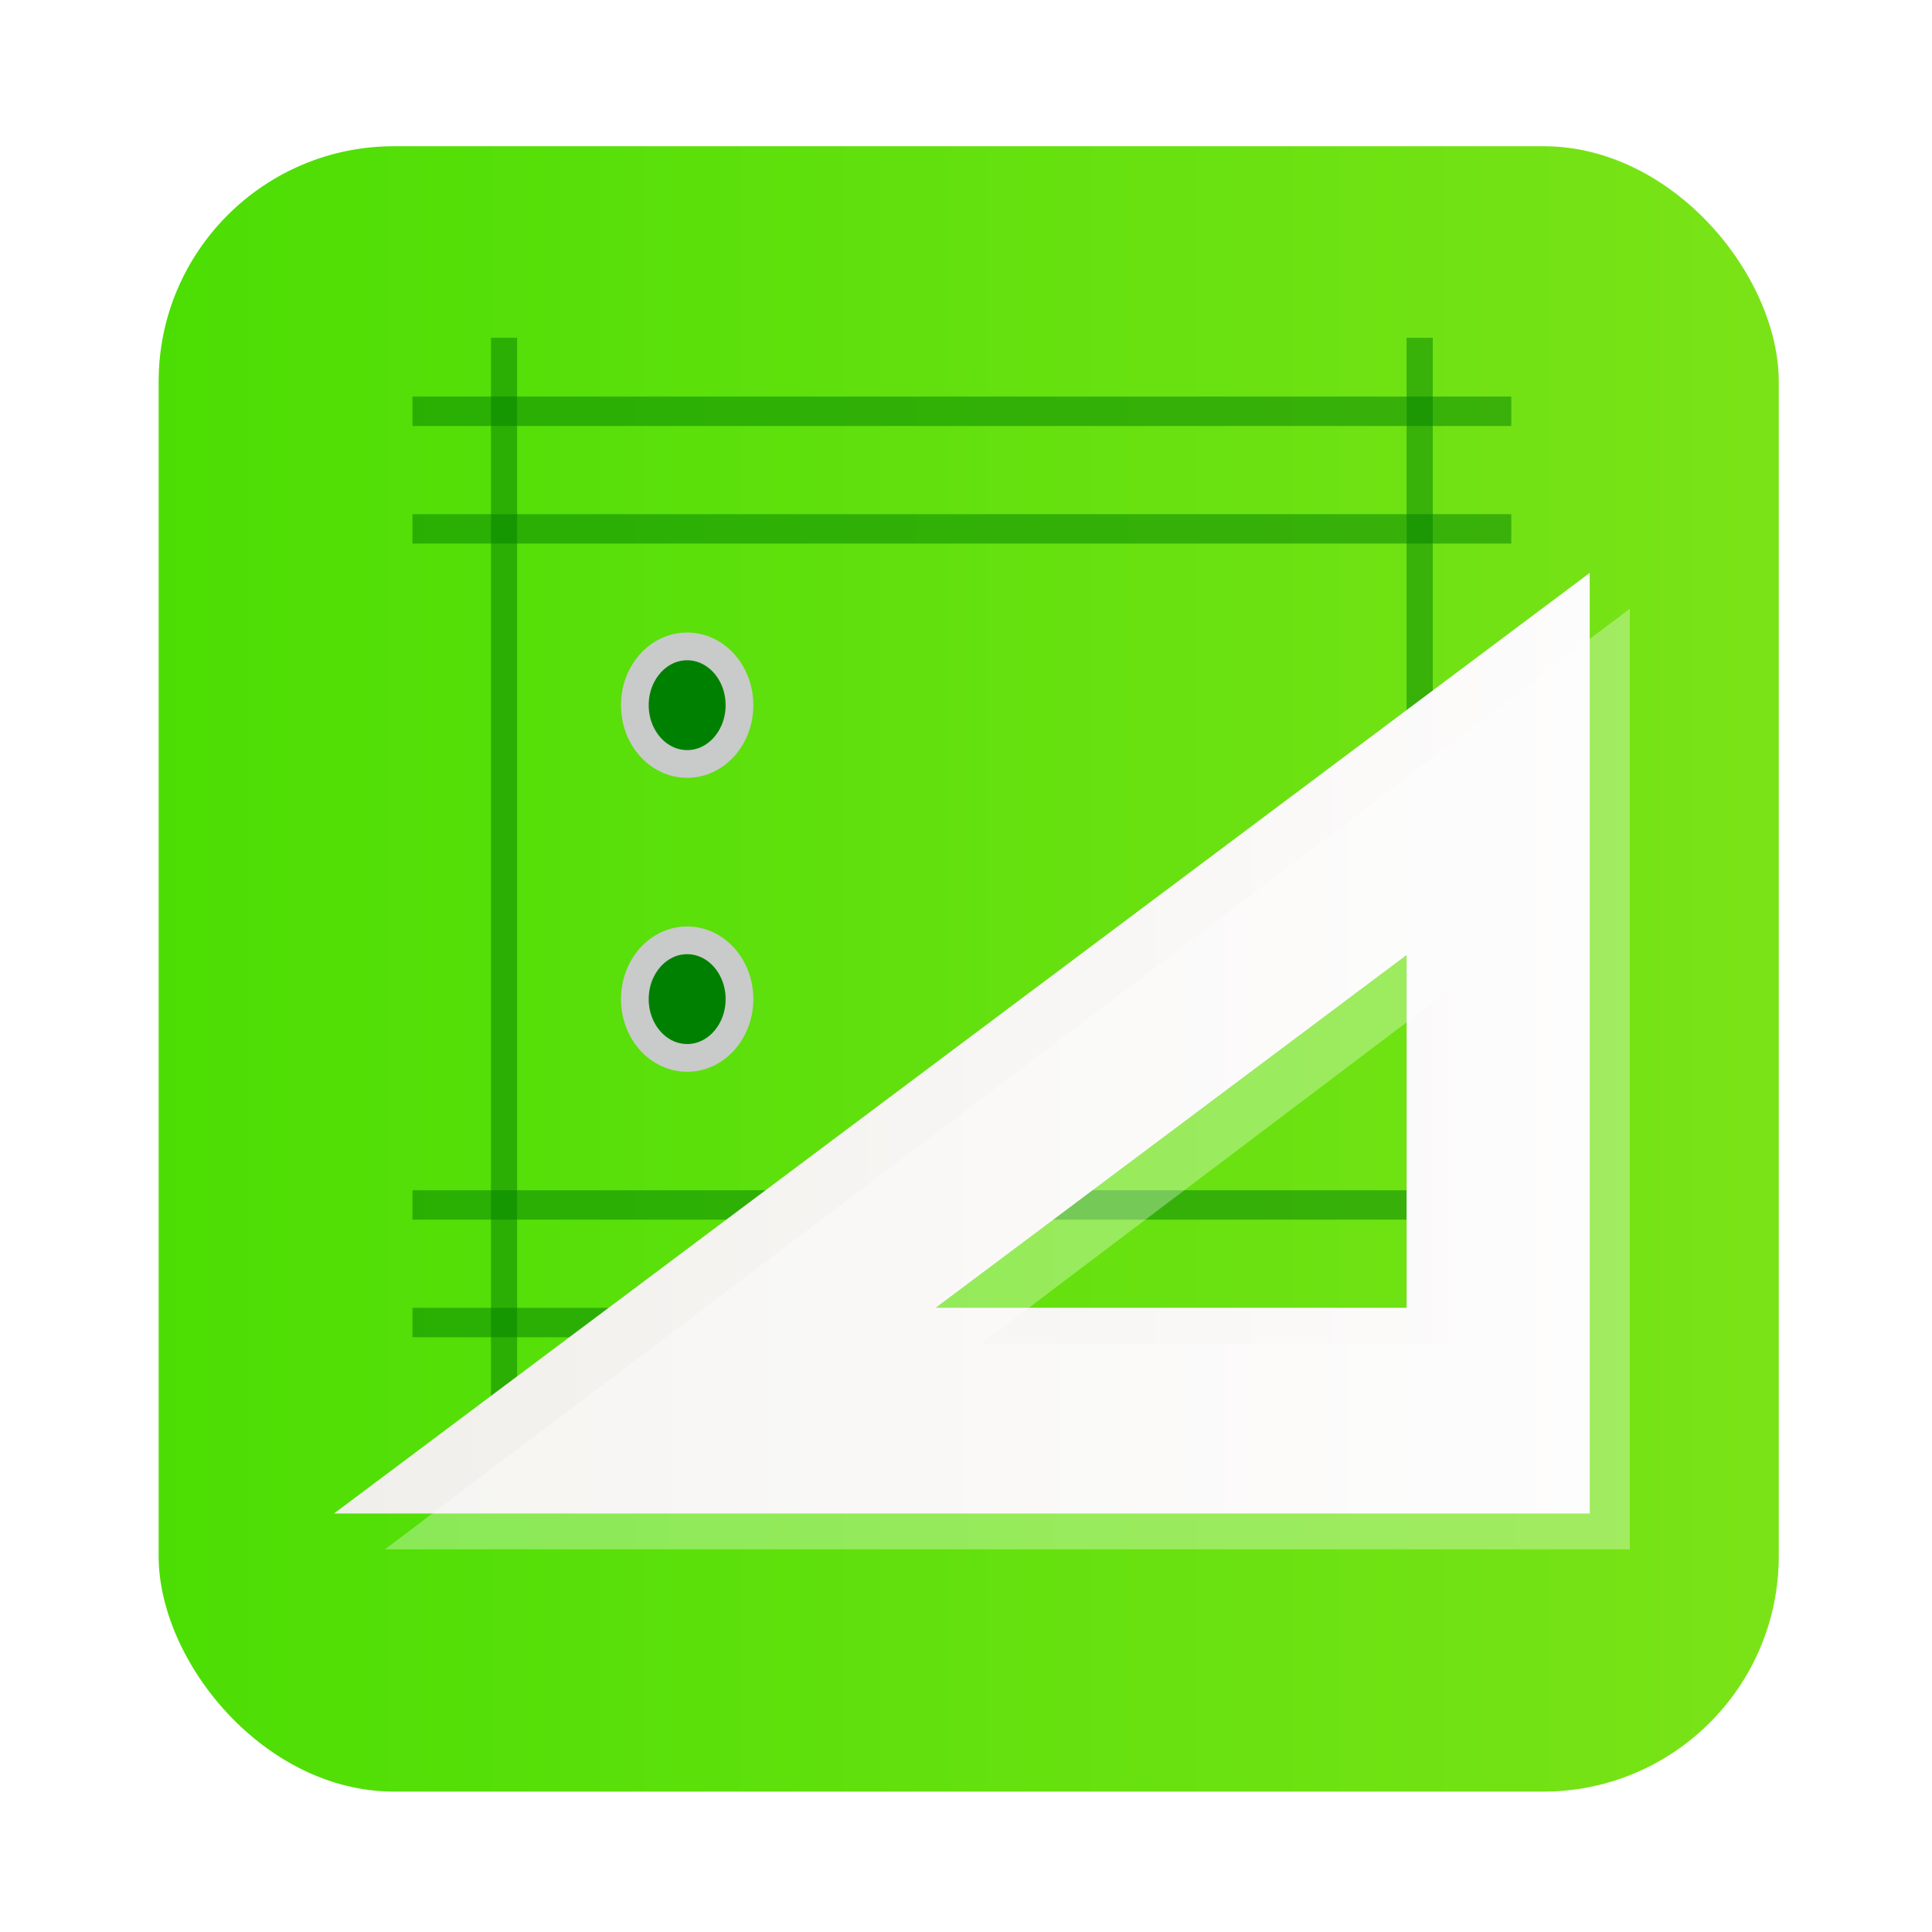 <?xml version="1.0" encoding="UTF-8" standalone="no"?>
<!-- Created with Inkscape (http://www.inkscape.org/) -->

<svg
   version="1.1"
   width="100%"
   height="100%"
   viewBox="0 0 512 512"
   id="svg2"
   sodipodi:docname="glade.svg"
   inkscape:version="1.1 (c68e22c387, 2021-05-23)"
   xmlns:inkscape="http://www.inkscape.org/namespaces/inkscape"
   xmlns:sodipodi="http://sodipodi.sourceforge.net/DTD/sodipodi-0.dtd"
   xmlns:xlink="http://www.w3.org/1999/xlink"
   xmlns="http://www.w3.org/2000/svg"
   xmlns:svg="http://www.w3.org/2000/svg"
   xmlns:rdf="http://www.w3.org/1999/02/22-rdf-syntax-ns#"
   xmlns:cc="http://creativecommons.org/ns#"
   xmlns:dc="http://purl.org/dc/elements/1.1/">
  <sodipodi:namedview
     id="namedview39"
     pagecolor="#ffffff"
     bordercolor="#666666"
     borderopacity="1.0"
     inkscape:pageshadow="2"
     inkscape:pageopacity="0.0"
     inkscape:pagecheckerboard="0"
     showgrid="false"
     inkscape:zoom="0.60490776"
     inkscape:cx="79.350941"
     inkscape:cy="244.6654"
     inkscape:window-width="1366"
     inkscape:window-height="700"
     inkscape:window-x="0"
     inkscape:window-y="0"
     inkscape:window-maximized="1"
     inkscape:current-layer="svg2" />
  <defs
     id="defs4">
    <filter
       color-interpolation-filters="sRGB"
       id="7"
       x="-0.018"
       y="-0.018"
       width="1.036"
       height="1.036">
      <feGaussianBlur
         id="feGaussianBlur7"
         stdDeviation="3.772" />
    </filter>
    <linearGradient
       y1="19.564"
       x2="0"
       y2="504.02"
       id="8"
       gradientUnits="userSpaceOnUse">
      <stop
         id="stop10"
         style="stop-color:#f3f3f3;stop-opacity:1"
         offset="0" />
      <stop
         id="stop12"
         style="stop-color:#eeeeee;stop-opacity:1"
         offset="0.5" />
      <stop
         id="stop14"
         style="stop-color:#ebebeb;stop-opacity:1"
         offset="1" />
    </linearGradient>
    <linearGradient
       x1="257"
       x2="362"
       id="5"
       xlink:href="#0"
       gradientUnits="userSpaceOnUse"
       gradientTransform="matrix(1.028,0,0,1.462,-383.737,-115.702)" />
    <linearGradient
       x1="257"
       x2="362"
       id="6"
       xlink:href="#0"
       gradientUnits="userSpaceOnUse"
       gradientTransform="matrix(1.038,0,0,1.462,-467.249,-124.14)" />
    <linearGradient
       x1="257"
       x2="362"
       id="4"
       xlink:href="#0"
       gradientUnits="userSpaceOnUse"
       gradientTransform="matrix(1.028,0,0,1.462,-610.004,-127.971)" />
    <linearGradient
       x1="257"
       x2="362"
       id="3"
       xlink:href="#0"
       gradientUnits="userSpaceOnUse"
       gradientTransform="matrix(1.038,0,0,1.462,-427.092,-112.11)" />
    <linearGradient
       id="0">
      <stop
         id="stop21"
         style="stop-color:#000000;stop-opacity:1"
         offset="0" />
      <stop
         id="stop23"
         style="stop-color:#ffffff;stop-opacity:1"
         offset="1" />
    </linearGradient>
    <linearGradient
       x1="257"
       x2="362"
       id="2"
       xlink:href="#0"
       gradientUnits="userSpaceOnUse"
       gradientTransform="matrix(1.038,0,0,1.462,-467.249,-112.11)" />
    <linearGradient
       x1="257"
       x2="362"
       id="1"
       xlink:href="#0"
       gradientUnits="userSpaceOnUse"
       gradientTransform="matrix(1.038,0,0,1.462,-467.253,-112.11)" />
    <filter
       id="e"
       x="-0.05"
       y="-0.075"
       width="1.1"
       height="1.15"
       color-interpolation-filters="sRGB">
      <feGaussianBlur
         stdDeviation="1"
         id="feGaussianBlur7-3" />
    </filter>
    <linearGradient
       id="a"
       x1="32"
       x2="32"
       y1="22"
       y2="54"
       gradientUnits="userSpaceOnUse"
       gradientTransform="matrix(7.024,0,0,7.771,29.388,-19.654)"
       xlink:href="#linearGradient862-3">
      <stop
         stop-color="#4cde04"
         offset="0"
         id="stop2" />
      <stop
         stop-color="#7ae317"
         offset="1"
         id="stop4" />
    </linearGradient>
    <linearGradient
       id="linearGradient862-3"
       x1="7.937"
       x2="7.937"
       y1="15.081"
       y2="1.852"
       gradientTransform="matrix(3.78,0,0,3.78,-483.309,101.935)"
       gradientUnits="userSpaceOnUse">
      <stop
         stop-color="#f1efeb"
         offset="0"
         id="stop10-5" />
      <stop
         stop-color="#fdfcfc"
         offset="1"
         id="stop12-6" />
    </linearGradient>
    <linearGradient
       inkscape:collect="always"
       xlink:href="#a"
       id="linearGradient1477"
       x1="38.5"
       y1="256"
       x2="473.5"
       y2="256"
       gradientUnits="userSpaceOnUse"
       gradientTransform="matrix(0.987,0,0,1.002,4.042,0.157)" />
    <linearGradient
       inkscape:collect="always"
       xlink:href="#linearGradient862-3"
       id="linearGradient1558"
       x1="85.581"
       y1="275.642"
       x2="422.738"
       y2="275.642"
       gradientUnits="userSpaceOnUse"
       gradientTransform="matrix(0.987,0,0,1.002,4.042,0.157)" />
  </defs>
  <rect
     width="429.348"
     height="436.042"
     rx="62.379"
     x="42.042"
     y="38.749"
     id="rect33"
     style="fill:url(#linearGradient1477);fill-opacity:1;stroke-width:0.995" />
  <g
     transform="matrix(6.933,0,0,7.79,33.048,-50.702)"
     fill="#b3b3b3"
     id="g33">
    <rect
       x="11"
       y="20"
       width="42"
       height="1"
       opacity="0.5"
       id="rect21"
       style="fill:#008000" />
    <rect
       x="11"
       y="24"
       width="42"
       height="1"
       opacity="0.5"
       id="rect23"
       style="fill:#008000" />
    <rect
       x="11"
       y="47"
       width="42"
       height="1"
       opacity="0.5"
       id="rect25"
       style="fill:#008000" />
    <rect
       x="11"
       y="51"
       width="42"
       height="1"
       opacity="0.5"
       id="rect27"
       style="fill:#008000" />
    <rect
       transform="rotate(90)"
       x="18"
       y="-15"
       width="36"
       height="1"
       opacity="0.5"
       id="rect29-6"
       style="fill:#008000" />
    <rect
       transform="rotate(90)"
       x="18"
       y="-50"
       width="36"
       height="1"
       opacity="0.5"
       id="rect31-7"
       style="fill:#008000" />
  </g>
  <path
     d="m 76.842,190.727 h 48 v -32 z m 41,-7 H 99.842 l 18,-12 z"
     filter="url(#e)"
     opacity="0.15"
     stroke-width="1.161"
     id="path35-5"
     transform="matrix(6.933,0,0,7.79,-444.221,-1084.587)" />
  <path
     d="M 88.511,401.092 H 421.288 V 151.826 Z m 284.247,-54.527 h -124.791 l 124.791,-93.475 z"
     fill="url(#a)"
     stroke-width="8.529"
     id="path37-3"
     style="fill:url(#linearGradient1558);fill-opacity:1" />
  <path
     d="M 102.042,410.581 H 431.919 V 161.315 Z M 383.812,356.054 H 260.108 l 123.704,-93.475 z"
     fill="url(#a)"
     stroke-width="8.492"
     id="path37-3-7"
     style="opacity:0.322;fill:#ffffff;fill-opacity:1" />
  <ellipse
     cx="182.104"
     cy="186.879"
     fill="none"
     stroke="#c9caca"
     stroke-miterlimit="10"
     id="circle39"
     rx="13.866"
     ry="15.579"
     style="fill:#008000;stroke-width:7.349" />
  <ellipse
     cx="182.104"
     cy="264.774"
     fill="none"
     stroke="#c9caca"
     stroke-miterlimit="10"
     id="circle41"
     rx="13.866"
     ry="15.579"
     style="fill:#008000;stroke-width:7.349" />
</svg>
